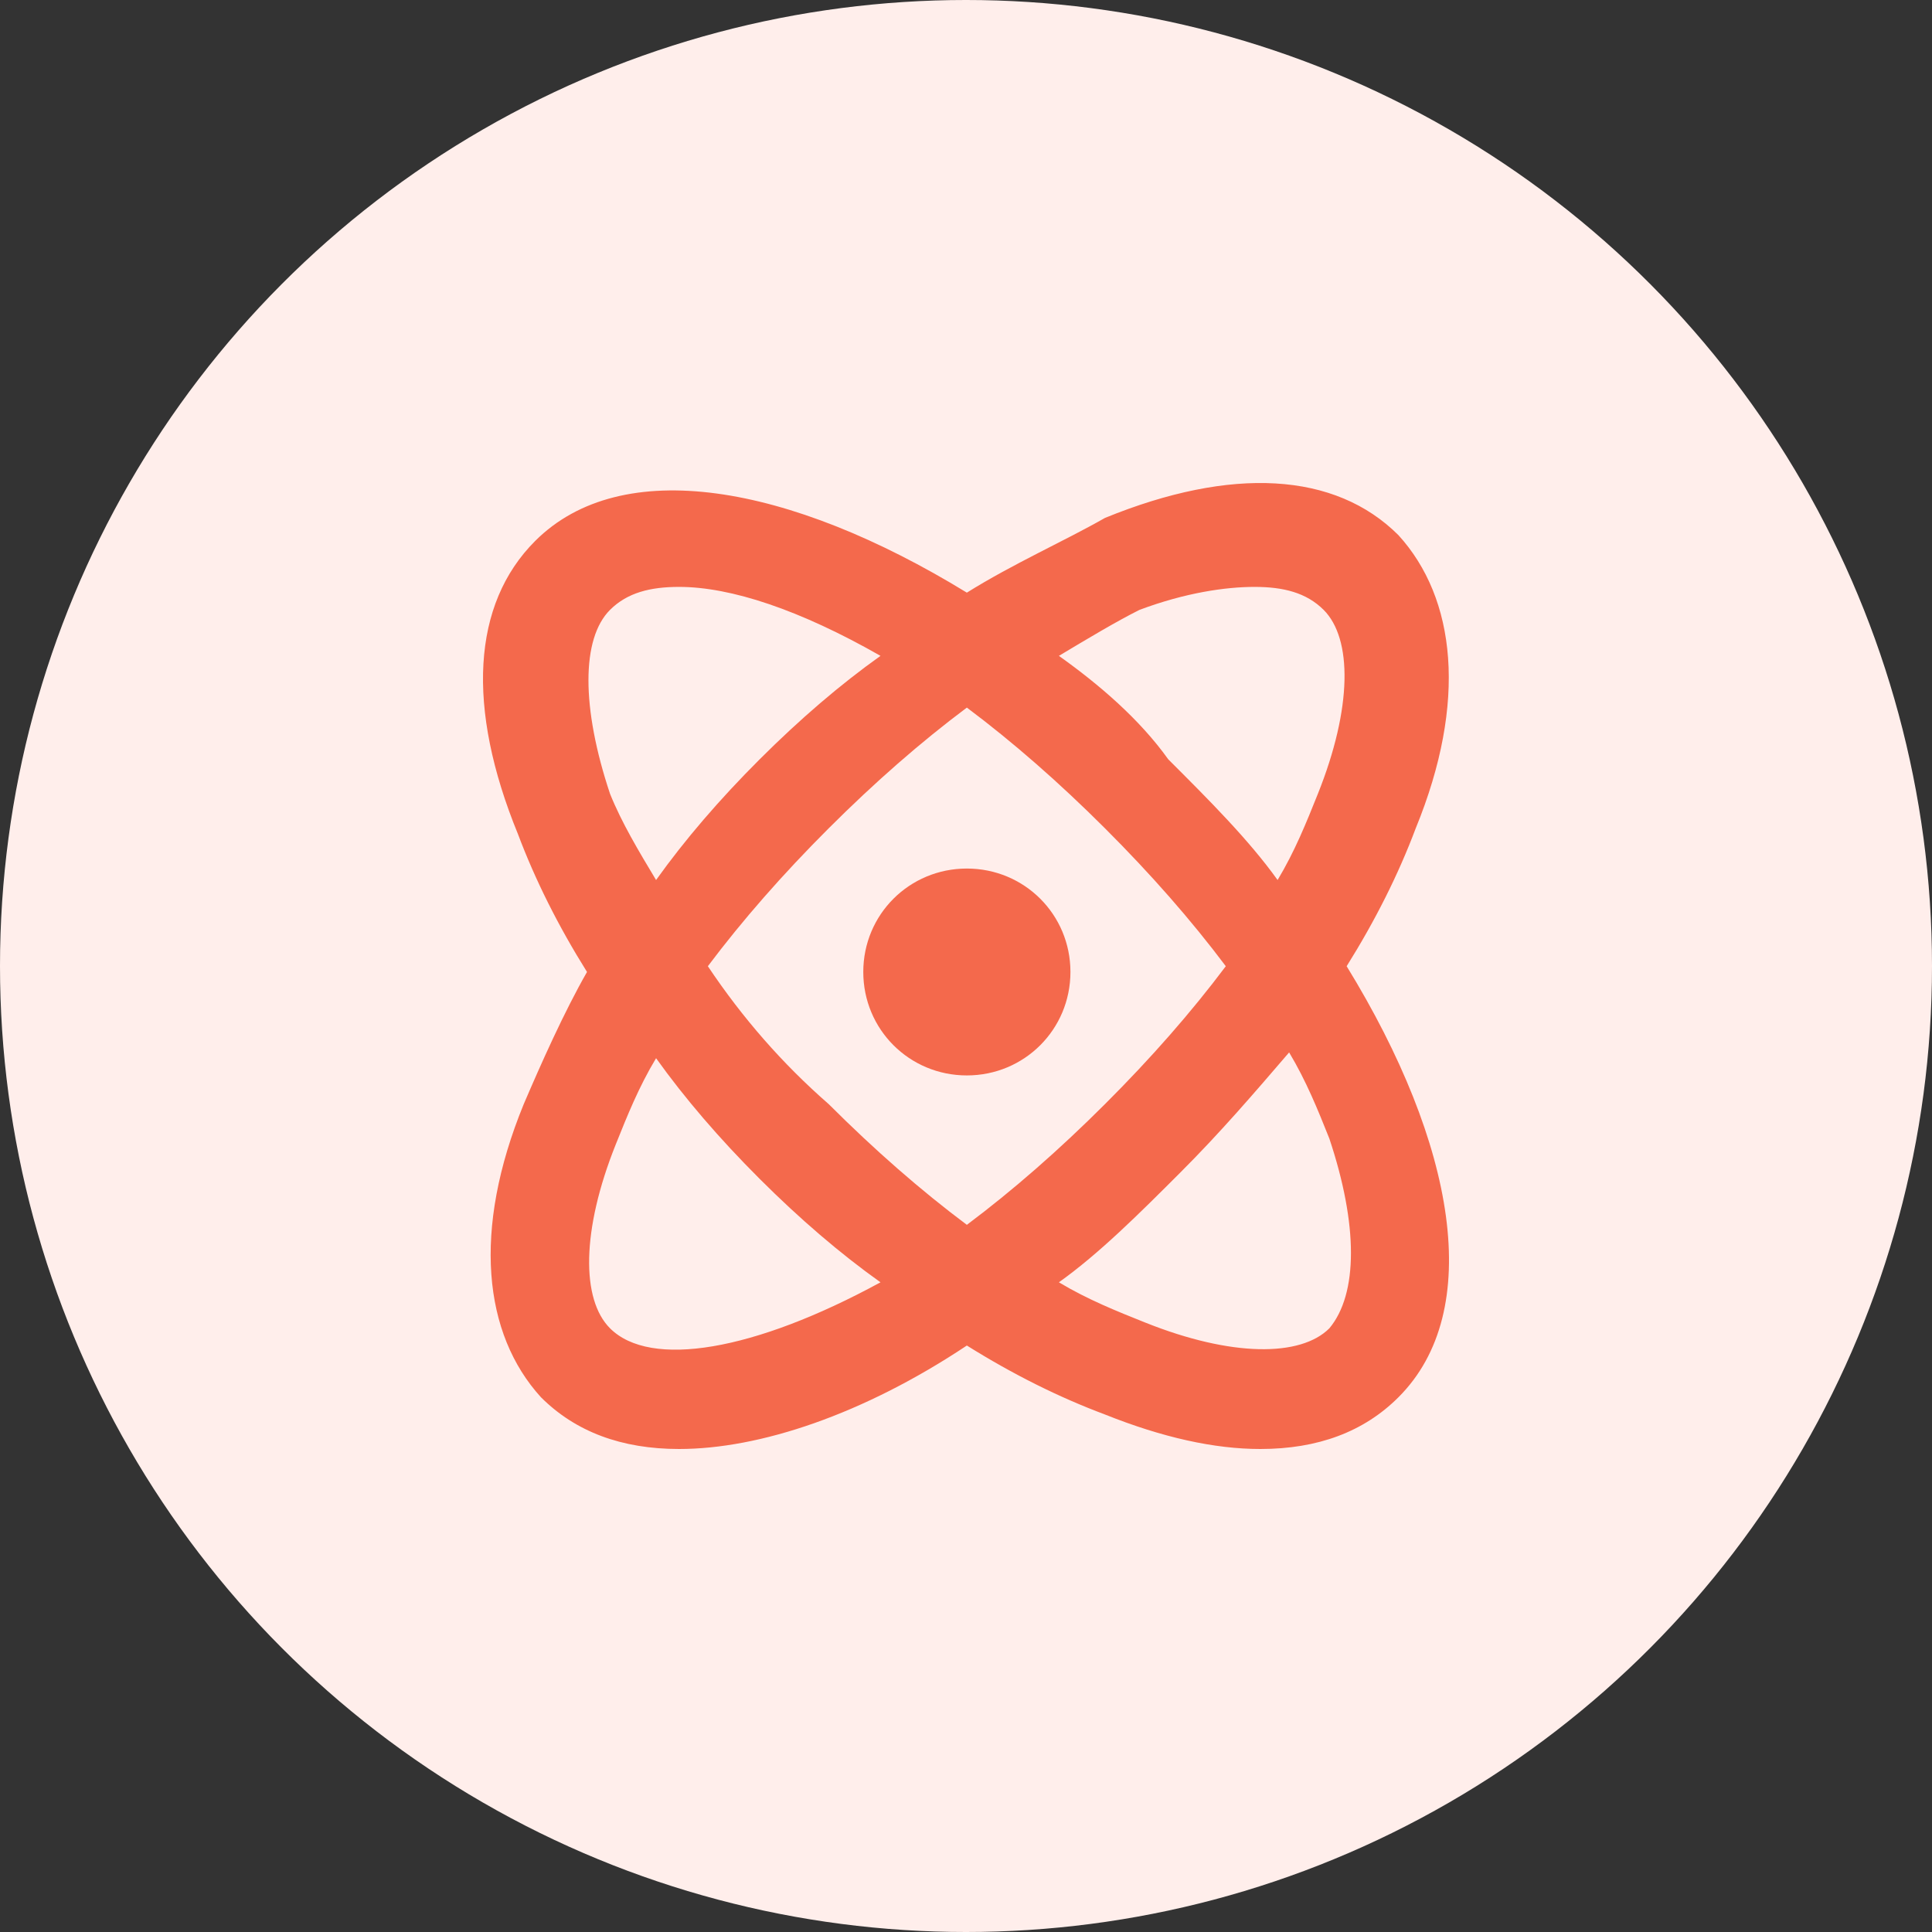<svg width="26" height="26" viewBox="0 0 36 36" fill="none" xmlns="http://www.w3.org/2000/svg">
<rect x="0" y="0" width="36" height="36" fill="#333333" stroke="none"/>
<g id="Group 215">
<circle id="Ellipse 4" cx="18" cy="18" r="18" fill="#FFEEEB"/>
<g id="Group 214">
<path id="Vector" d="M25.093 18.004C25.629 17.147 26.058 16.291 26.38 15.434C27.345 13.078 27.13 11.15 26.058 9.972C24.878 8.794 22.948 8.687 20.589 9.651C19.839 10.079 18.873 10.507 18.016 11.043C14.691 9.008 11.582 8.473 9.973 10.079C8.794 11.257 8.686 13.185 9.651 15.541C9.973 16.398 10.402 17.254 10.938 18.111C10.509 18.861 10.08 19.825 9.759 20.574C8.794 22.93 9.008 24.858 10.08 26.036C10.724 26.679 11.582 27 12.654 27C14.155 27 16.085 26.357 18.016 25.072C18.873 25.608 19.731 26.036 20.589 26.357C21.662 26.786 22.627 27 23.485 27C24.557 27 25.415 26.679 26.058 26.036C27.667 24.43 27.13 21.324 25.093 18.004ZM21.233 11.364C22.09 11.043 22.841 10.936 23.377 10.936C23.913 10.936 24.342 11.043 24.664 11.364C25.2 11.9 25.2 13.185 24.557 14.791C24.342 15.327 24.128 15.862 23.806 16.398C23.27 15.648 22.519 14.898 21.769 14.149C21.233 13.399 20.482 12.756 19.731 12.221C20.267 11.9 20.804 11.578 21.233 11.364ZM22.841 18.004C22.198 18.861 21.447 19.718 20.589 20.574C19.731 21.431 18.873 22.181 18.016 22.823C17.158 22.181 16.3 21.431 15.442 20.574C14.584 19.825 13.834 18.968 13.19 18.004C13.834 17.147 14.584 16.291 15.442 15.434C16.3 14.577 17.158 13.827 18.016 13.185C18.873 13.827 19.731 14.577 20.589 15.434C21.447 16.291 22.198 17.147 22.841 18.004ZM11.367 14.791C10.831 13.185 10.831 11.9 11.367 11.364C11.689 11.043 12.118 10.936 12.654 10.936C13.619 10.936 14.906 11.364 16.407 12.221C15.656 12.756 14.906 13.399 14.155 14.149C13.405 14.898 12.761 15.648 12.225 16.398C11.903 15.862 11.582 15.327 11.367 14.791ZM11.367 24.751C10.831 24.215 10.831 22.93 11.474 21.324C11.689 20.788 11.903 20.253 12.225 19.718C12.761 20.467 13.405 21.217 14.155 21.966C14.906 22.716 15.656 23.359 16.407 23.894C14.048 25.179 12.118 25.501 11.367 24.751ZM24.771 24.751C24.235 25.287 22.948 25.287 21.34 24.644C20.804 24.43 20.267 24.215 19.731 23.894C20.482 23.359 21.233 22.609 21.983 21.859C22.734 21.11 23.377 20.36 24.021 19.61C24.342 20.146 24.557 20.681 24.771 21.217C25.307 22.823 25.307 24.108 24.771 24.751Z" fill="#F4694C"/>
<path id="Vector_2" d="M18.016 16.184C16.944 16.184 16.086 17.04 16.086 18.111C16.086 19.182 16.944 20.039 18.016 20.039C19.088 20.039 19.946 19.182 19.946 18.111C19.946 17.04 19.088 16.184 18.016 16.184Z" fill="#F4694C"/>
</g>
</g>
</svg>

